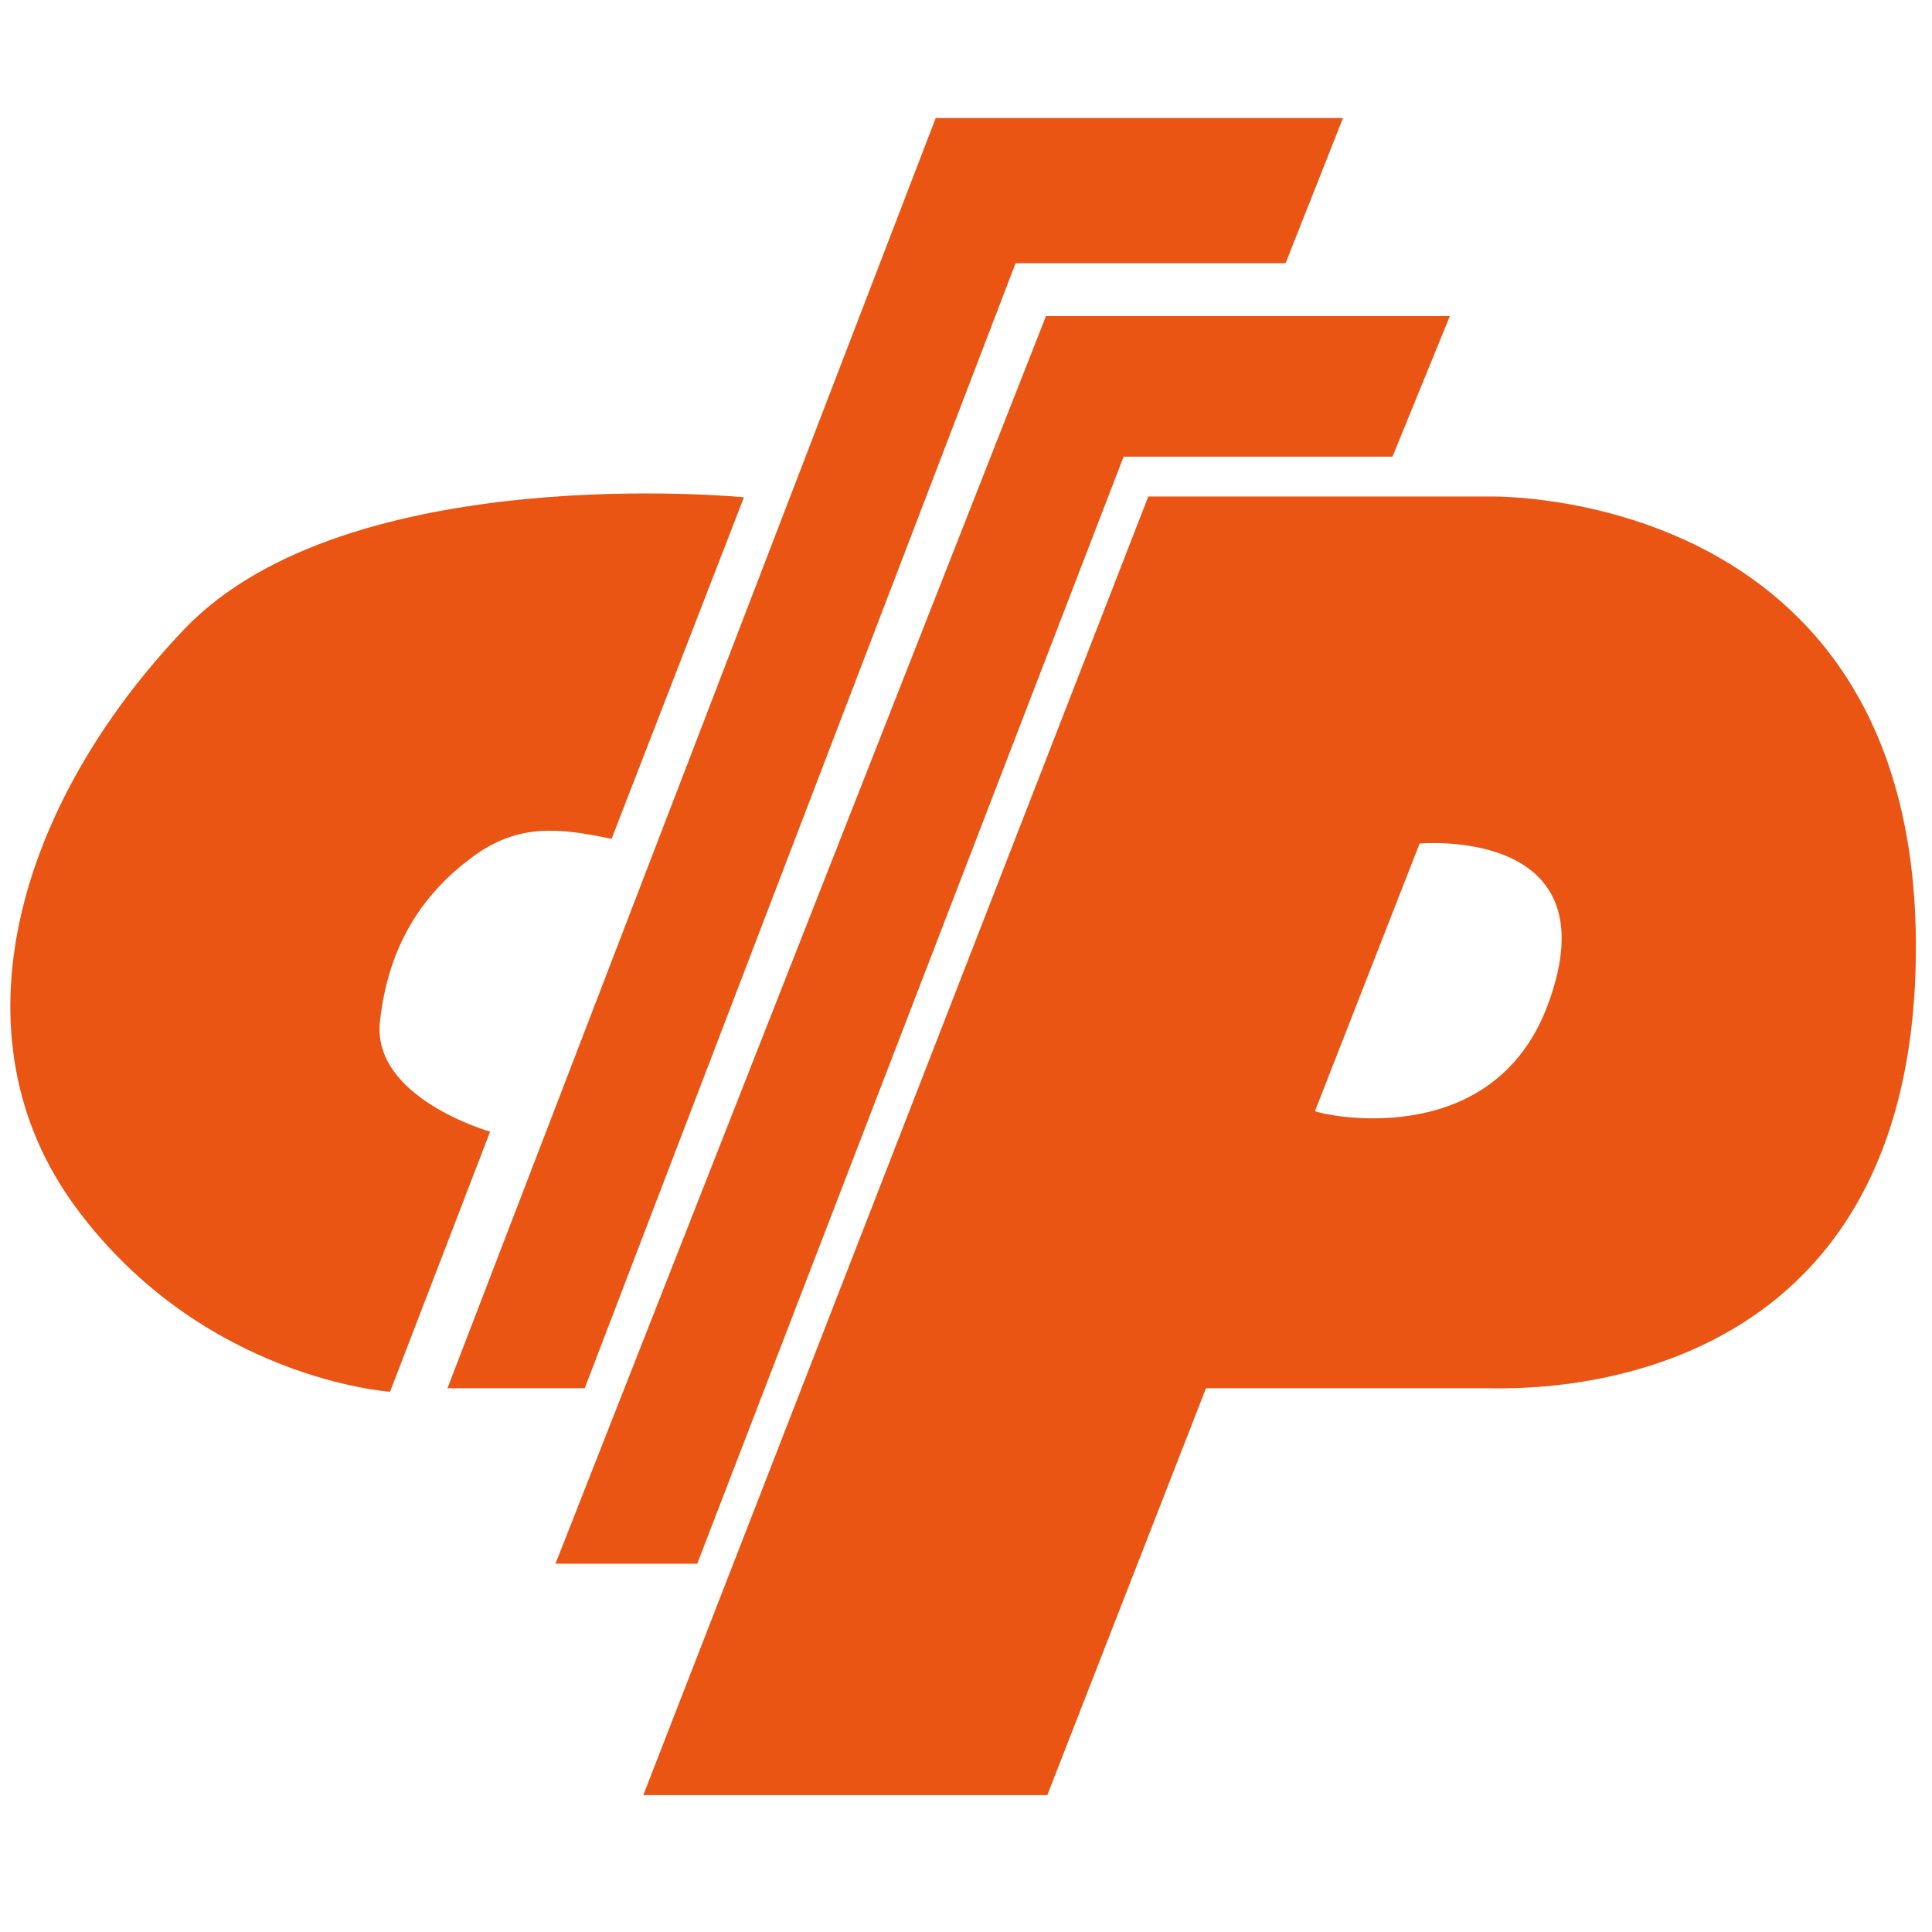 <?xml version="1.0" encoding="utf-8"?>
<!-- Generator: Adobe Illustrator 16.0.0, SVG Export Plug-In . SVG Version: 6.00 Build 0)  -->
<!DOCTYPE svg PUBLIC "-//W3C//DTD SVG 1.1//EN" "http://www.w3.org/Graphics/SVG/1.1/DTD/svg11.dtd">
<svg version="1.1" id="图层_1" xmlns="http://www.w3.org/2000/svg" xmlns:xlink="http://www.w3.org/1999/xlink" x="0px" y="0px"
	 width="600px" height="600px" viewBox="0 0 600 600" enable-background="new 0 0 600 600" xml:space="preserve">
<path fill-rule="evenodd" clip-rule="evenodd" fill="#EA5514" d="M189.938,260.506l41.104-106.068
	c0,0-123.175-12.147-173.811,40.958C5.618,249.517-15.863,321.48,23.499,374.909c39.378,53.441,97.637,57.31,97.637,57.31
	l31.069-80.769c0,0-36.825-10.436-34.208-34.252c2.726-24.724,14.125-40.182,28.58-50.949
	C161.029,255.471,173.953,257.202,189.938,260.506L189.938,260.506z"/>
<polygon fill-rule="evenodd" clip-rule="evenodd" fill="#EA5514" points="399.251,81.737 315.399,81.737 181.591,431.128 
	138.957,431.128 290.596,36.661 417.077,36.661 399.251,81.737 "/>
<polygon fill-rule="evenodd" clip-rule="evenodd" fill="#EA5514" points="432.448,141.829 348.941,141.829 216.529,485.632 
	172.5,485.632 324.837,98.162 450.27,98.162 432.448,141.829 "/>
<path fill-rule="evenodd" clip-rule="evenodd" fill="#EA5514" d="M199.78,557.488l156.835-403.292h105.756
	c0,0,132.629-3.587,132.629,139.811c0,143.392-124.569,137.122-133.531,137.122c-8.958,0-86.933,0-86.933,0l-49.285,126.36H199.78
	L199.78,557.488z M480.767,311.849c20.426-55.394-39.896-49.881-39.896-49.881l-32.487,83.089
	C409.438,345.955,463.481,358.734,480.767,311.849L480.767,311.849z"/>
</svg>
